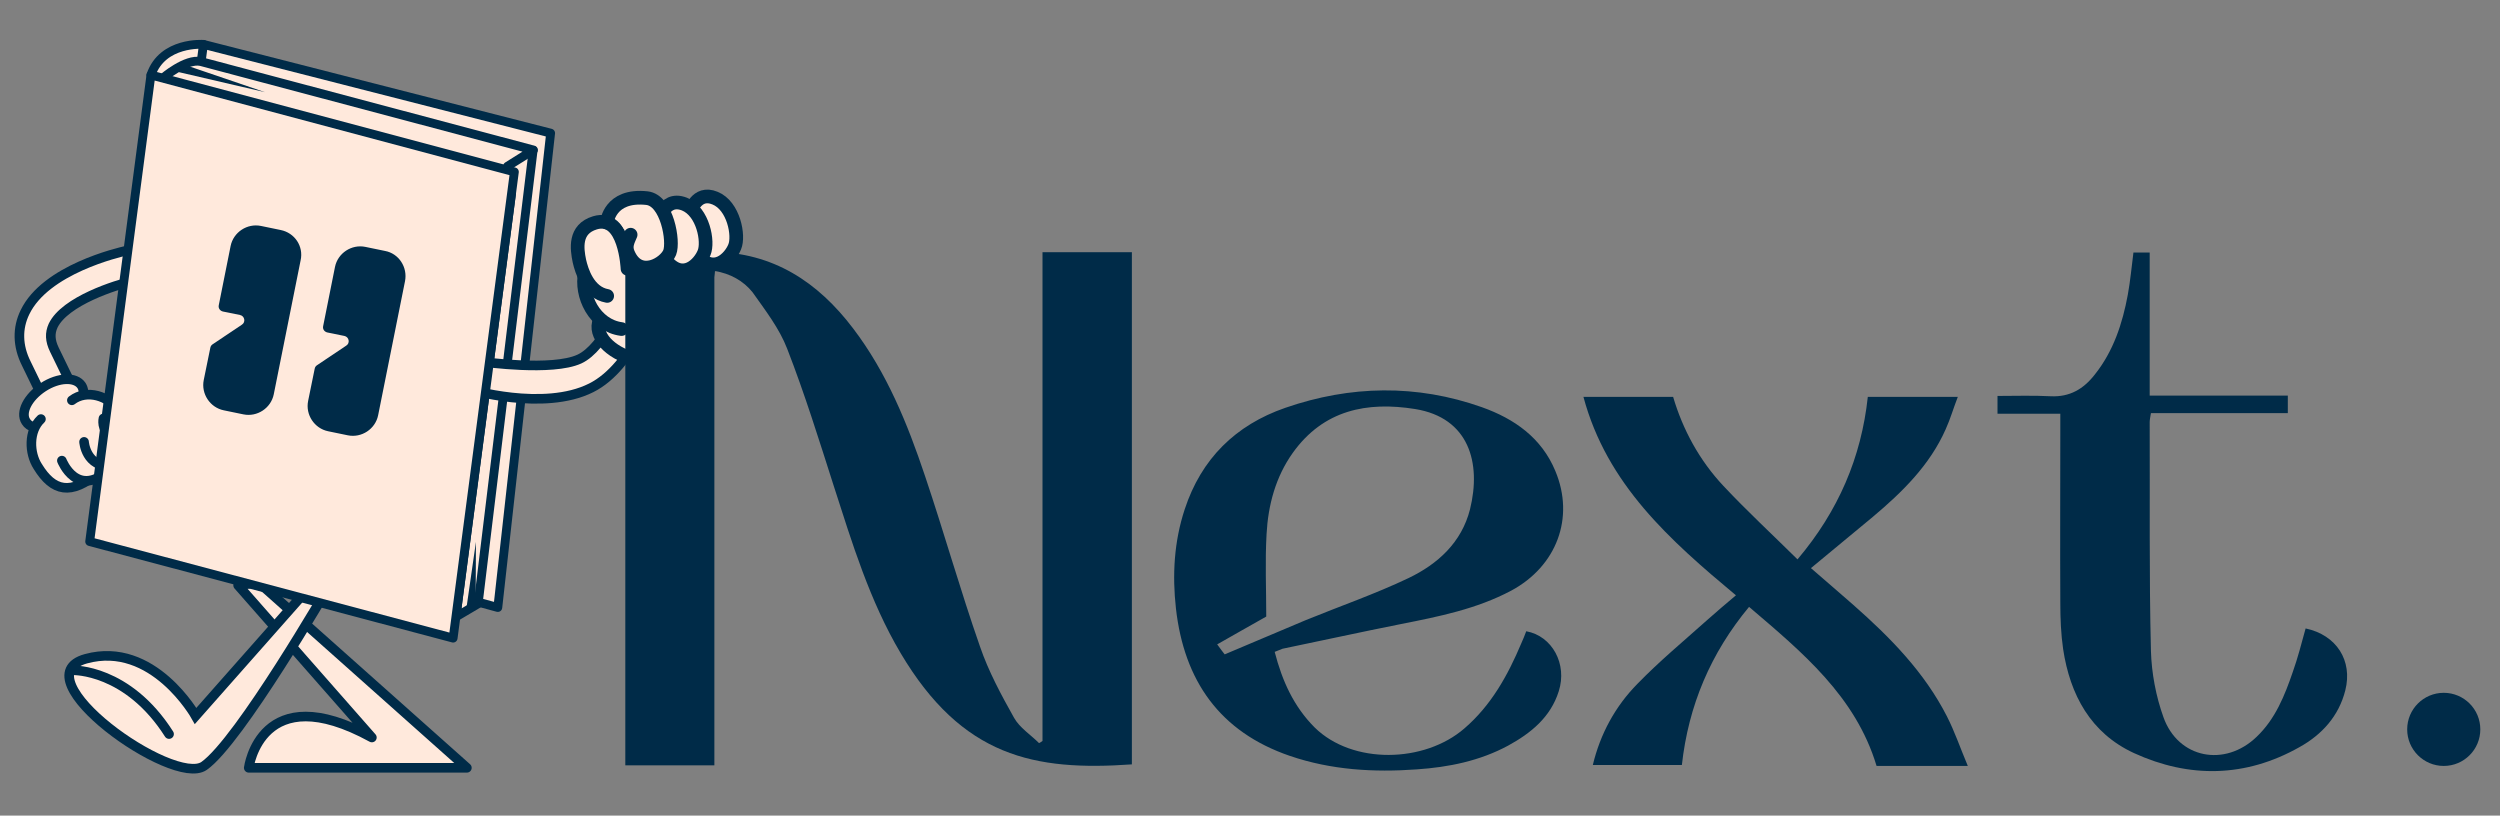 <?xml version="1.0" encoding="utf-8"?>
<!-- Generator: Adobe Illustrator 27.2.0, SVG Export Plug-In . SVG Version: 6.00 Build 0)  -->
<svg version="1.1" id="Capa_1" xmlns="http://www.w3.org/2000/svg" xmlns:xlink="http://www.w3.org/1999/xlink" x="0px" y="0px"
	 viewBox="0 0 800 261" style="enable-background:new 0 0 800 261;" xml:space="preserve">
<rect x="0" y="0" width="800" height="261" fill="#808080" stroke="none"/>
<style type="text/css">
	.st0{fill:#FFE9DC;}
	.st1{fill:#FFE9DC;stroke:#002B48;stroke-width:3.073;stroke-linecap:round;stroke-linejoin:round;stroke-miterlimit:10;}
	.st2{fill:#FFE9DC;stroke:#002B48;stroke-width:3.073;stroke-linecap:round;stroke-miterlimit:10;}
	.st3{fill:#FFE9DC;stroke:#002B48;stroke-width:2.828;stroke-linecap:round;stroke-linejoin:round;stroke-miterlimit:10;}
	.st4{fill:none;stroke:#002B48;stroke-width:2.828;stroke-linecap:round;stroke-miterlimit:10;}
	.st5{fill:#FFE9DC;stroke:#002B48;stroke-width:4.374;stroke-linecap:round;stroke-miterlimit:10;}
	.st6{fill:#FFFFFF;stroke:#000000;stroke-width:4.374;stroke-linecap:round;stroke-miterlimit:10;}
	.st7{fill:#002B48;}
	.st8{fill:#FFFFFF;}
	.st9{fill:none;stroke:#002B48;stroke-width:4.374;stroke-linecap:round;stroke-miterlimit:10;}
</style>
<path class="st0" d="M68.5,17.1l-8.1-2.9c0,0-10.8,5.4-11.5,6.8c-0.7,1.4-2.3,2.5,7.1,5.1S68.5,17.1,68.5,17.1z"/>
<g>
	<path class="st0" d="M201.8,75.1c-0.9,2.1-1.8,3.7-0.8,6c3.6,8.4,11.9,3.2,13.3-0.3c1.4-3.5-0.8-16.7-7.3-17.4
		c-12-1.3-12.8,9.8-12.8,9.8"/>
	<path class="st1" d="M76.2,187.3l6.6-0.9l66.6,59.3H79.6c0,0,3.8-29.2,39.4-9.7L76.2,187.3z"/>
	<g>
		<path class="st2" d="M105.4,187.3l-6.3,0.5l-36.5,41.3c0,0-13.6-24.2-35.1-18.3s27.9,41.2,37.8,34.3
			C76.6,237.2,105.4,187.3,105.4,187.3z"/>
		<path class="st2" d="M23.4,214.5c0,0,17.4-0.5,30.7,20.4"/>
	</g>
	<polygon class="st3" points="159.3,194.4 45.5,163.4 65.1,14.2 176.2,42.6 	"/>
	<polyline class="st3" points="170.6,48.1 153,193.2 145.9,197.4 163.7,61.9 	"/>
	<path class="st4" d="M65.1,14.2c0,0-13.1-1-16.8,9.8"/>
	<path class="st3" d="M52.1,25c0,0,7.4-6.4,12.2-5.3l106.4,28.3l-8.3,5.2"/>
	<g>
		<path class="st2" d="M40.5,80.2c-2.6,0.6-25.9,6-32.5,19.7c-2.5,5.1-2.4,10.8,0.4,16.4l10,20.6l9-4.4l-10-20.6
			c-1.4-2.9-1.5-5.3-0.4-7.7c3.8-7.9,20.2-13.1,25.7-14.3"/>
	</g>
	<g>
		<path class="st2" d="M24.3,131.2c2.3-2.7,3.1-5.7,1.8-7.8c-1.9-2.9-7.4-2.7-12.3,0.5s-7.4,8.1-5.5,11c1.1,1.8,3.6,2.4,6.4,1.9"/>
		<path class="st2" d="M13.1,134.1c-4,3.8-3.8,10.9-1,15.2c4.9,8,10.6,9.3,19.3,2c-0.7-13,10.3-14.1,6.4-20
			c-2.9-4.5-10-6.9-14.8-3.2"/>
		<path class="st2" d="M19.8,147.4c0,0,4.9,12.6,15.5,2.6"/>
		<path class="st2" d="M26.9,141.4c0,0,0.5,8.2,9,7.8c3.6-0.2,4.7-2.2,5.2-4.4c0.9-4.2-1.1-10.7-5.9-7.4"/>
		<path class="st2" d="M33.1,133.9c0,0-0.9,3.5,2.5,5.9"/>
	</g>
	<g>
		<path class="st2" d="M210.7,92.8c-0.7,2.6-7.9,24.5-21.5,31.3c-15.3,7.7-39.4,0.4-39.4,0.4l4.9-8.7c0,0,22,3.1,30.7-0.9
			c8-3.7,14.3-19.4,15.8-24.8"/>
	</g>
	<path class="st5" d="M201.2,97.4c-5,0.4-8.9,2.6-9.6,6c-1.1,4.8,4.7,10.2,12.8,11.9c8.1,1.8,15.6-0.7,16.6-5.5
		c0.6-2.9-1.2-6-4.6-8.4"/>
	<path class="st5" d="M210.9,109.2c7.9,0.2,12.2-6.1,13.7-13.2c3.2-13.1,5.3-21-10.7-22.4c-22.1,2.4-24.5,3.7-26.7,13.6
		c-1.6,7.4,3.1,17,11.7,18.1"/>
	<path class="st5" d="M200.8,86c0,0-0.7-17.6-10.4-14.7c-6.7,2-5.8,8.3-5,12.2c0.7,3.1,2.8,10.1,8.9,11.2"/>
	<path class="st6" d="M208.5,88.1c0,0,9.4-1.2,10.8,7.2"/>
	<polygon class="st3" points="145,204.2 28.7,173.3 48.3,24 164.6,55 	"/>
	<path class="st7" d="M89.8,73.6l-6.3-1.3c-4.4-0.9-8.8,2-9.7,6.4l-3.8,19c-0.2,0.9,0.4,1.8,1.4,2l5.4,1.1c1.5,0.3,1.9,2.3,0.6,3.1
		l-9.4,6.3c-0.4,0.3-0.6,0.6-0.7,1.1l-2.1,10.3c-0.9,4.4,2,8.8,6.4,9.7l6.3,1.3c4.4,0.9,8.8-2,9.7-6.4l8.6-42.9
		C97.2,78.8,94.3,74.5,89.8,73.6z"/>
	<path class="st7" d="M123.2,80.3l-6.3-1.3c-4.4-0.9-8.8,2-9.7,6.4l-3.8,19c-0.2,0.9,0.4,1.8,1.4,2l5.4,1.1c1.5,0.3,1.9,2.3,0.6,3.1
		l-9.4,6.3c-0.4,0.3-0.6,0.6-0.7,1.1l-2.1,10.3c-0.9,4.4,2,8.8,6.4,9.7l6.3,1.3c4.4,0.9,8.8-2,9.7-6.4l8.6-42.9
		C130.5,85.5,127.6,81.1,123.2,80.3z"/>
	<g>
		<line class="st8" x1="57.7" y1="21.8" x2="84.8" y2="29.5"/>
		<path class="st7" d="M58.1,20.4l26.7,9.1l-27.5-6.4C55.4,22.7,56.2,19.8,58.1,20.4L58.1,20.4z"/>
	</g>
	<g>
		<line class="st8" x1="152.3" y1="173.4" x2="150.8" y2="194.4"/>
		<polygon class="st7" points="152.3,173.4 152.2,194.5 149.3,194.3 152.3,173.4 		"/>
	</g>
	<g>
		<g>
			<path class="st7" d="M228.6,86.7c0,52.8,0,105.4,0,158.2c-9.6,0-18.9,0-28.5,0c0-54.5,0-109.2,0-164.1c0.7-0.1,1.5-0.2,2.2-0.2
				c8.6,0,17.2-0.1,25.8,0c19.3,0.2,33.6,9.6,44.9,24.5c10.8,14.2,17.4,30.5,23,47.2c6.1,18.1,11.3,36.6,17.6,54.6
				c2.7,7.9,6.8,15.5,10.9,22.8c1.8,3.2,5.3,5.4,8,8.1c0.4-0.2,0.7-0.4,1.1-0.7c0-52.1,0-104.1,0-156.4c9.7,0,19,0,28.6,0
				c0,54.6,0,109.2,0,163.9c-31.2,2.2-54.3-2.4-74-35.6c-9.9-16.7-15.5-35.2-21.4-53.5c-4.7-14.7-9.3-29.5-14.9-43.9
				c-2.5-6.5-7-12.3-11.1-18.1C237.9,89.9,233.7,87.5,228.6,86.7z"/>
			<path class="st7" d="M407.9,208.6c2.4,9.3,6.1,17.5,12.8,24.2c12.1,11.9,35.1,11.4,47.9,0.3c8.6-7.4,13.9-17,18.2-27.2
				c0.6-1.3,1.1-2.6,1.6-3.9c8.3,1.5,13.2,10.5,10.4,19.2c-2.6,8.3-8.9,13.4-16.2,17.4c-9.1,4.9-19,6.9-29.2,7.6
				c-13.8,1-27.4,0.2-40.6-4.3c-22.5-7.7-33.9-24.1-36.5-47.2c-1.2-10.7-0.6-21.4,2.8-31.7c5.3-16.2,16.3-27,32.2-32.5
				c20.8-7.2,42-7.6,62.9-0.2c10.4,3.7,19.1,9.8,23.5,20.4c6.3,15,0.4,30.5-14.1,38.3c-11.1,5.9-23.2,8.3-35.3,10.7
				c-12.6,2.5-25.3,5.3-37.9,7.9C409.8,207.8,409,208.2,407.9,208.6z M391.9,209.4c9.1-3.8,17.4-7.4,25.8-10.9
				c11-4.5,22.3-8.4,33-13.5c9.4-4.5,17-11.4,19.7-22c3.7-15-0.4-29.3-17.5-32.1c-15.5-2.5-29.4,0.3-39.2,14
				c-5.5,7.7-7.9,16.7-8.4,26c-0.5,8.8-0.1,17.6-0.1,26.4c-5.1,2.9-10.3,5.8-15.7,8.9C390.7,207.9,391.6,209,391.9,209.4z"/>
			<path class="st7" d="M629.7,245.1c-1.7,0-2.3,0-3,0c-8.6,0-17.2,0-26.2,0c-6.7-22.3-23.8-36.4-40.8-50.9
				c-12.3,14.8-19.4,31.6-21.5,50.6c-9.5,0-18.9,0-28.5,0c2.4-10,7.2-18.8,14.3-26c7-7.2,14.7-13.6,22.2-20.3c3-2.7,6-5.2,9.3-8
				c-21.1-17.6-41.3-35.5-48.8-63.5c9.6,0,18.9,0,28.7,0c3.1,10.5,8.4,20.3,16.1,28.5c7.5,8,15.6,15.5,23.7,23.5
				c13.1-15.5,20.4-32.6,22.5-52c9.6,0,18.8,0,28.8,0c-1.4,3.6-2.4,7.1-3.9,10.4c-5.1,11.5-13.9,20.1-23.3,28
				c-6.5,5.4-13,10.8-19.8,16.4c4.8,4.1,9.2,8,13.6,11.8c11.8,10.4,22.7,21.5,29.9,35.6C625.5,234.1,627.3,239.4,629.7,245.1z"/>
			<path class="st7" d="M737.8,201.1c9.9,2.1,15.1,10.3,12.7,19.8c-2.1,8.3-7.5,14.2-14.7,18.2c-17.2,9.7-35.2,10-52.9,1.9
				c-13.9-6.4-20.5-18.7-22.7-33.3c-0.7-4.8-0.9-9.8-0.9-14.7c-0.1-18.7,0-37.5,0-56.2c0-1.3,0-2.6,0-4.4c-6.8,0-13.3,0-20.1,0
				c0-2.1,0-3.6,0-5.7c5.7,0,11.3-0.2,17,0.1c6.1,0.3,10.5-2.3,14.1-6.9c6-7.5,8.9-16.4,10.6-25.6c0.8-4.4,1.2-8.8,1.8-13.5
				c1.5,0,3.2,0,5.2,0c0,15.2,0,30.3,0,45.8c14.9,0,29.4,0,44.2,0c0,1.9,0,3.5,0,5.6c-14.5,0-29.1,0-43.8,0
				c-0.2,1.2-0.4,2.1-0.4,2.9c0.1,24.4-0.2,48.8,0.4,73.2c0.2,7.1,1.6,14.5,4,21.2c4.7,13.2,19.6,16.1,29.8,6.3
				c6-5.7,9-13.2,11.6-20.8C735.3,210.5,736.5,205.8,737.8,201.1z"/>
		</g>
		<circle class="st7" cx="782" cy="233.4" r="11.7"/>
	</g>
	<path class="st5" d="M220.9,67.9c0,0,1.9-7,7.9-4.5c6,2.4,7.8,12.1,6.3,15.6c-1.4,3.5-6.8,9.4-12.4,2.2S220.9,67.9,220.9,67.9z"/>
	<path class="st5" d="M212.2,67.5c1.1-1.8,3.2-3.6,6.8-2.2c6,2.4,7.8,12.1,6.3,15.6c-1.4,3.5-6.8,9.4-12.4,2.2"/>
	<path class="st0" d="M207,63.4c-6.3-0.7-9.5,2-11.1,4.8c5.9,7,4.4,6.9,4.9,14.3c3.9,2.8,12.6,0.5,13.5-1.7
		C215.7,77.4,213.5,64.1,207,63.4z"/>
	<path class="st9" d="M201.8,75.1c-0.9,2.1-1.8,3.7-0.8,6c3.6,8.4,11.9,3.2,13.3-0.3c1.4-3.5-0.8-16.7-7.3-17.4
		c-12-1.3-12.8,7.8-12.8,7.8"/>
</g>
</svg>
